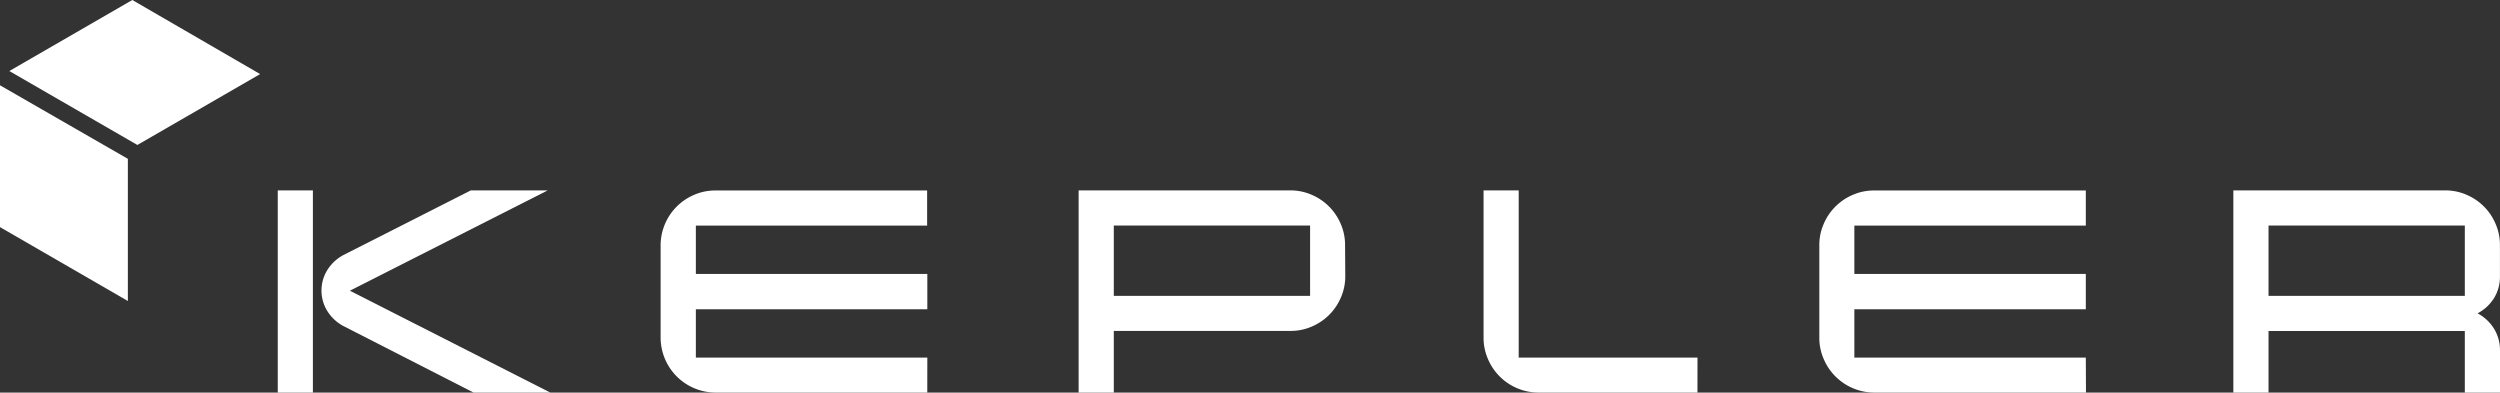 <svg xmlns="http://www.w3.org/2000/svg" viewBox="0 0 517.35 81.24"><rect x="0" y="0" width="517.35" height="81.24" fill="#333333" stroke="none"/><defs><style>.cls-1{fill:#fff;}</style></defs><g id="Layer_2" data-name="Layer 2"><g id="Layer_1-2" data-name="Layer 1"><g id="Group_27" data-name="Group 27"><path id="Path_183-4" data-name="Path 183-4" class="cls-1" d="M64.75,81.24H57.48V39.4h7.27Zm49.13,0H98L71,67.44a8.88,8.88,0,0,1-3.22-3,8.06,8.06,0,0,1,0-8.63,8.88,8.88,0,0,1,3.22-3L97.42,39.4h15.92L72.41,60.16Z"/><path id="Path_184-4" data-name="Path 184-4" class="cls-1" d="M191.89,81.24H148.08a11.4,11.4,0,0,1-11.37-11.37V50.76a11.26,11.26,0,0,1,.91-4.43,11.38,11.38,0,0,1,6-6,10.91,10.91,0,0,1,4.43-.91h43.81v7.27H144v10h47.9V64H144V74h47.9Z"/><path id="Path_185-4" data-name="Path 185-4" class="cls-1" d="M278.39,57.13a10.93,10.93,0,0,1-.91,4.44,11.35,11.35,0,0,1-6,6,10.93,10.93,0,0,1-4.44.91H230.49V81.24h-7.28V39.4H267a10.93,10.93,0,0,1,4.44.91,11.36,11.36,0,0,1,6,6,10.93,10.93,0,0,1,.91,4.44Zm-7.28-10.46H230.49V61.22h40.62Z"/><path id="Path_186-4" data-name="Path 186-4" class="cls-1" d="M351.27,81.24H318.38a11.38,11.38,0,0,1-10.46-6.94,10.91,10.91,0,0,1-.91-4.43V39.4h7.27V74h37Z"/><path id="Path_187-4" data-name="Path 187-4" class="cls-1" d="M431.67,81.24H387.86A11.4,11.4,0,0,1,377.4,74.3a10.91,10.91,0,0,1-.91-4.43V50.76a10.91,10.91,0,0,1,.91-4.43,11.35,11.35,0,0,1,6-6,10.91,10.91,0,0,1,4.43-.91h43.81v7.27h-47.9v10h47.9V64h-47.9V74h47.9Z"/><path id="Path_188-4" data-name="Path 188-4" class="cls-1" d="M517.35,81.24h-7.28V68.5H469.45V81.24h-7.28V39.4H506a10.91,10.91,0,0,1,4.43.91,11.28,11.28,0,0,1,6,6,10.93,10.93,0,0,1,.91,4.44v6.36a8.43,8.43,0,0,1-1.25,4.62,8.86,8.86,0,0,1-3.38,3.11A8.94,8.94,0,0,1,516.1,68a8.54,8.54,0,0,1,1.25,4.62Zm-7.28-34.57H469.45V61.22h40.62Z"/><path id="Path_189-4" data-name="Path 189-4" class="cls-1" d="M28.43,30l25.4-14.67L27.38,0,1.93,14.7Z"/><path id="Path_190-4" data-name="Path 190-4" class="cls-1" d="M0,17.65V47L26.46,62.29V32.87Z"/></g></g></g></svg>